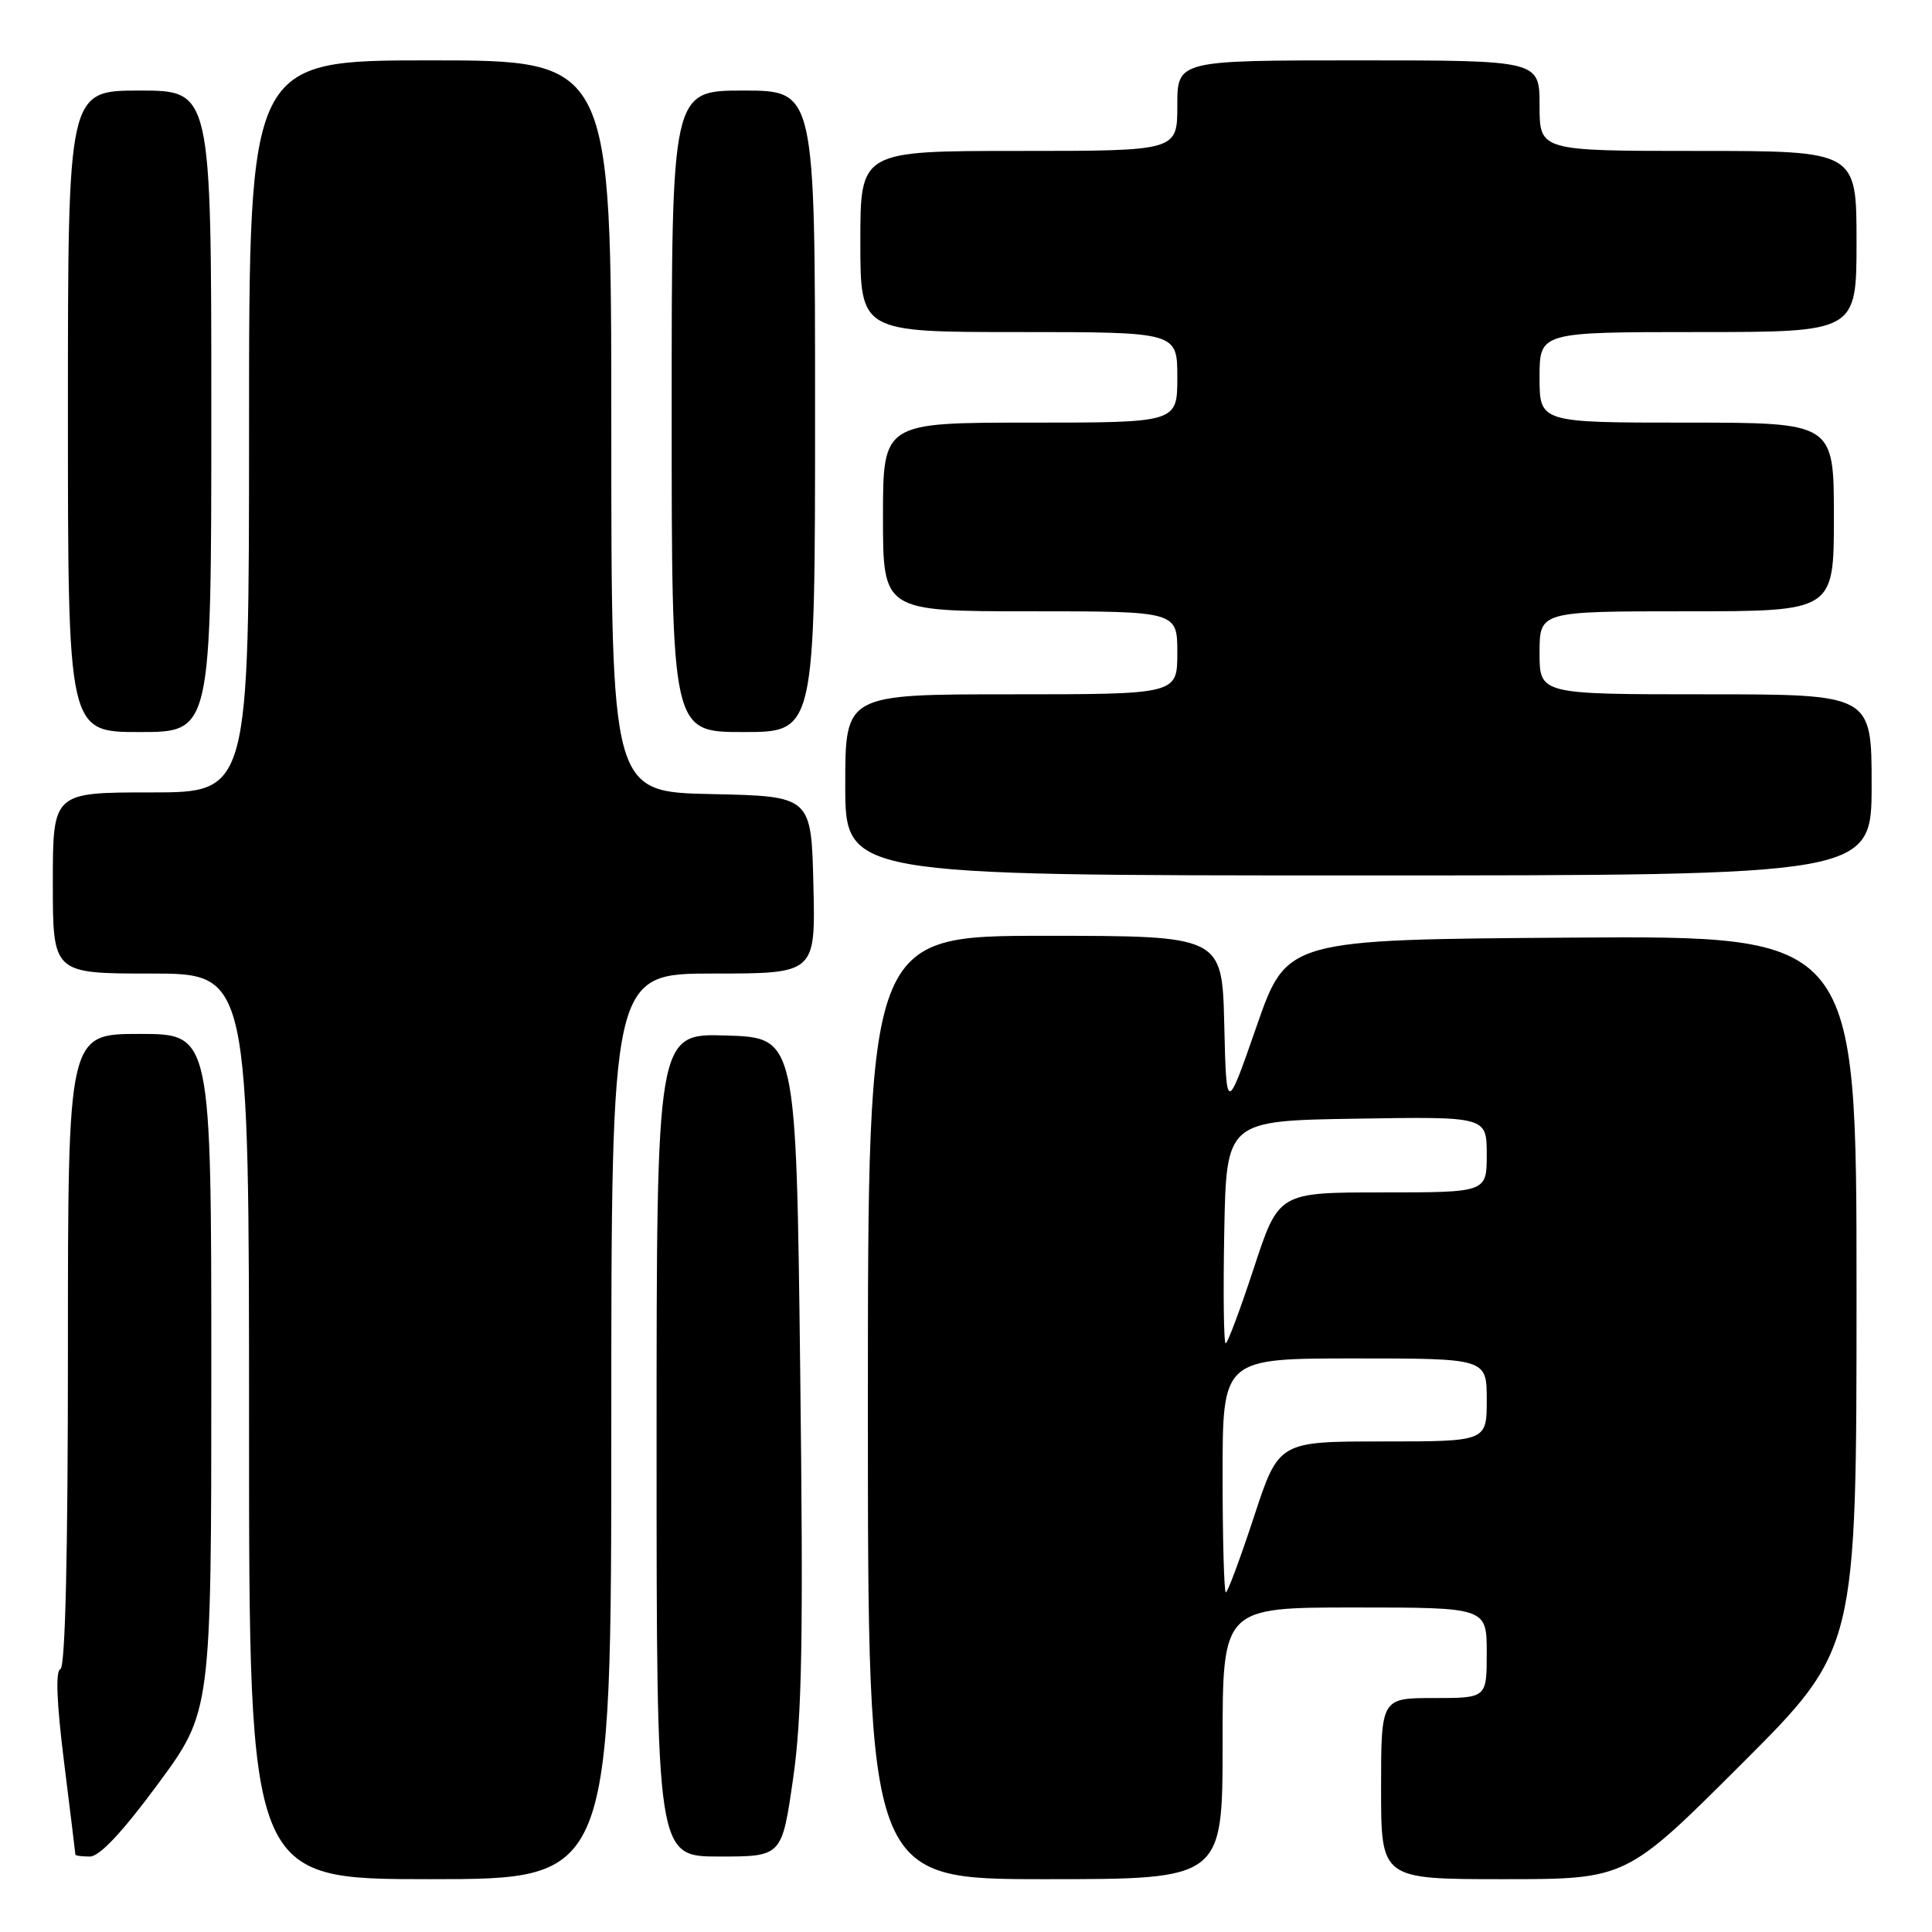 <?xml version="1.0" encoding="UTF-8" standalone="no"?>
<!DOCTYPE svg PUBLIC "-//W3C//DTD SVG 1.1//EN" "http://www.w3.org/Graphics/SVG/1.1/DTD/svg11.dtd" >
<svg xmlns="http://www.w3.org/2000/svg" xmlns:xlink="http://www.w3.org/1999/xlink" version="1.1" viewBox="0 0 256 256">
 <g >
 <path fill="currentColor"
d=" M 81.00 189.00 C 81.00 129.00 81.00 129.00 94.53 129.00 C 108.06 129.00 108.06 129.00 107.78 117.25 C 107.50 105.50 107.50 105.50 94.25 105.22 C 81.00 104.94 81.00 104.94 81.00 56.47 C 81.00 8.00 81.00 8.00 57.00 8.00 C 33.00 8.00 33.00 8.00 33.00 56.50 C 33.00 105.00 33.00 105.00 20.00 105.00 C 7.00 105.00 7.00 105.00 7.00 117.00 C 7.00 129.00 7.00 129.00 20.00 129.00 C 33.00 129.00 33.00 129.00 33.00 189.00 C 33.00 249.00 33.00 249.00 57.00 249.00 C 81.00 249.00 81.00 249.00 81.00 189.00 Z  M 162.00 231.00 C 162.00 213.00 162.00 213.00 179.50 213.00 C 197.00 213.00 197.00 213.00 197.00 219.00 C 197.00 225.00 197.00 225.00 190.00 225.00 C 183.00 225.00 183.00 225.00 183.00 237.00 C 183.00 249.00 183.00 249.00 199.24 249.00 C 215.48 249.00 215.48 249.00 230.74 233.76 C 246.00 218.52 246.00 218.52 246.00 171.25 C 246.00 123.98 246.00 123.98 208.25 124.24 C 170.50 124.50 170.50 124.50 166.50 136.00 C 162.50 147.50 162.50 147.50 162.22 135.75 C 161.94 124.00 161.94 124.00 138.47 124.00 C 115.00 124.00 115.00 124.00 115.00 186.50 C 115.00 249.00 115.00 249.00 138.50 249.00 C 162.00 249.00 162.00 249.00 162.00 231.00 Z  M 20.92 236.40 C 28.00 226.80 28.00 226.80 28.00 181.90 C 28.00 137.00 28.00 137.00 18.50 137.00 C 9.00 137.00 9.00 137.00 9.00 178.92 C 9.00 206.10 8.65 220.95 8.00 221.17 C 7.34 221.39 7.51 225.68 8.49 233.50 C 9.31 240.10 9.99 245.61 9.99 245.75 C 10.00 245.89 10.86 246.00 11.92 246.00 C 13.19 246.00 16.24 242.75 20.92 236.40 Z  M 105.08 235.75 C 106.28 227.43 106.46 217.20 106.03 181.50 C 105.50 137.50 105.50 137.50 96.25 137.21 C 87.00 136.92 87.00 136.92 87.00 191.46 C 87.00 246.00 87.00 246.00 95.30 246.00 C 103.60 246.00 103.60 246.00 105.08 235.75 Z  M 248.00 104.00 C 248.00 92.00 248.00 92.00 226.00 92.00 C 204.00 92.00 204.00 92.00 204.00 86.50 C 204.00 81.00 204.00 81.00 223.50 81.00 C 243.00 81.00 243.00 81.00 243.00 68.50 C 243.00 56.00 243.00 56.00 223.50 56.00 C 204.00 56.00 204.00 56.00 204.00 50.00 C 204.00 44.00 204.00 44.00 225.00 44.00 C 246.00 44.00 246.00 44.00 246.00 32.00 C 246.00 20.00 246.00 20.00 225.00 20.00 C 204.00 20.00 204.00 20.00 204.00 14.00 C 204.00 8.00 204.00 8.00 180.00 8.00 C 156.00 8.00 156.00 8.00 156.00 14.00 C 156.00 20.00 156.00 20.00 135.00 20.00 C 114.00 20.00 114.00 20.00 114.00 32.00 C 114.00 44.00 114.00 44.00 135.00 44.00 C 156.00 44.00 156.00 44.00 156.00 50.00 C 156.00 56.00 156.00 56.00 136.50 56.00 C 117.00 56.00 117.00 56.00 117.00 68.50 C 117.00 81.00 117.00 81.00 136.50 81.00 C 156.00 81.00 156.00 81.00 156.00 86.50 C 156.00 92.00 156.00 92.00 134.00 92.00 C 112.00 92.00 112.00 92.00 112.00 104.00 C 112.00 116.00 112.00 116.00 180.00 116.00 C 248.00 116.00 248.00 116.00 248.00 104.00 Z  M 28.00 54.50 C 28.00 12.00 28.00 12.00 18.50 12.00 C 9.00 12.00 9.00 12.00 9.00 54.50 C 9.00 97.00 9.00 97.00 18.50 97.00 C 28.00 97.00 28.00 97.00 28.00 54.50 Z  M 108.00 54.50 C 108.00 12.00 108.00 12.00 98.50 12.00 C 89.00 12.00 89.00 12.00 89.00 54.50 C 89.00 97.00 89.00 97.00 98.50 97.00 C 108.00 97.00 108.00 97.00 108.00 54.50 Z  M 162.00 195.50 C 162.00 180.00 162.00 180.00 179.50 180.00 C 197.00 180.00 197.00 180.00 197.00 185.50 C 197.00 191.00 197.00 191.00 183.21 191.00 C 169.43 191.00 169.43 191.00 166.15 201.00 C 164.34 206.50 162.67 211.00 162.43 211.00 C 162.20 211.00 162.00 204.03 162.00 195.50 Z  M 162.22 163.25 C 162.50 148.50 162.50 148.50 179.75 148.23 C 197.00 147.95 197.00 147.95 197.00 152.98 C 197.00 158.00 197.00 158.00 183.21 158.00 C 169.43 158.00 169.43 158.00 166.15 168.00 C 164.34 173.50 162.66 178.00 162.41 178.00 C 162.15 178.00 162.07 171.36 162.22 163.25 Z "/>
</g>
</svg>